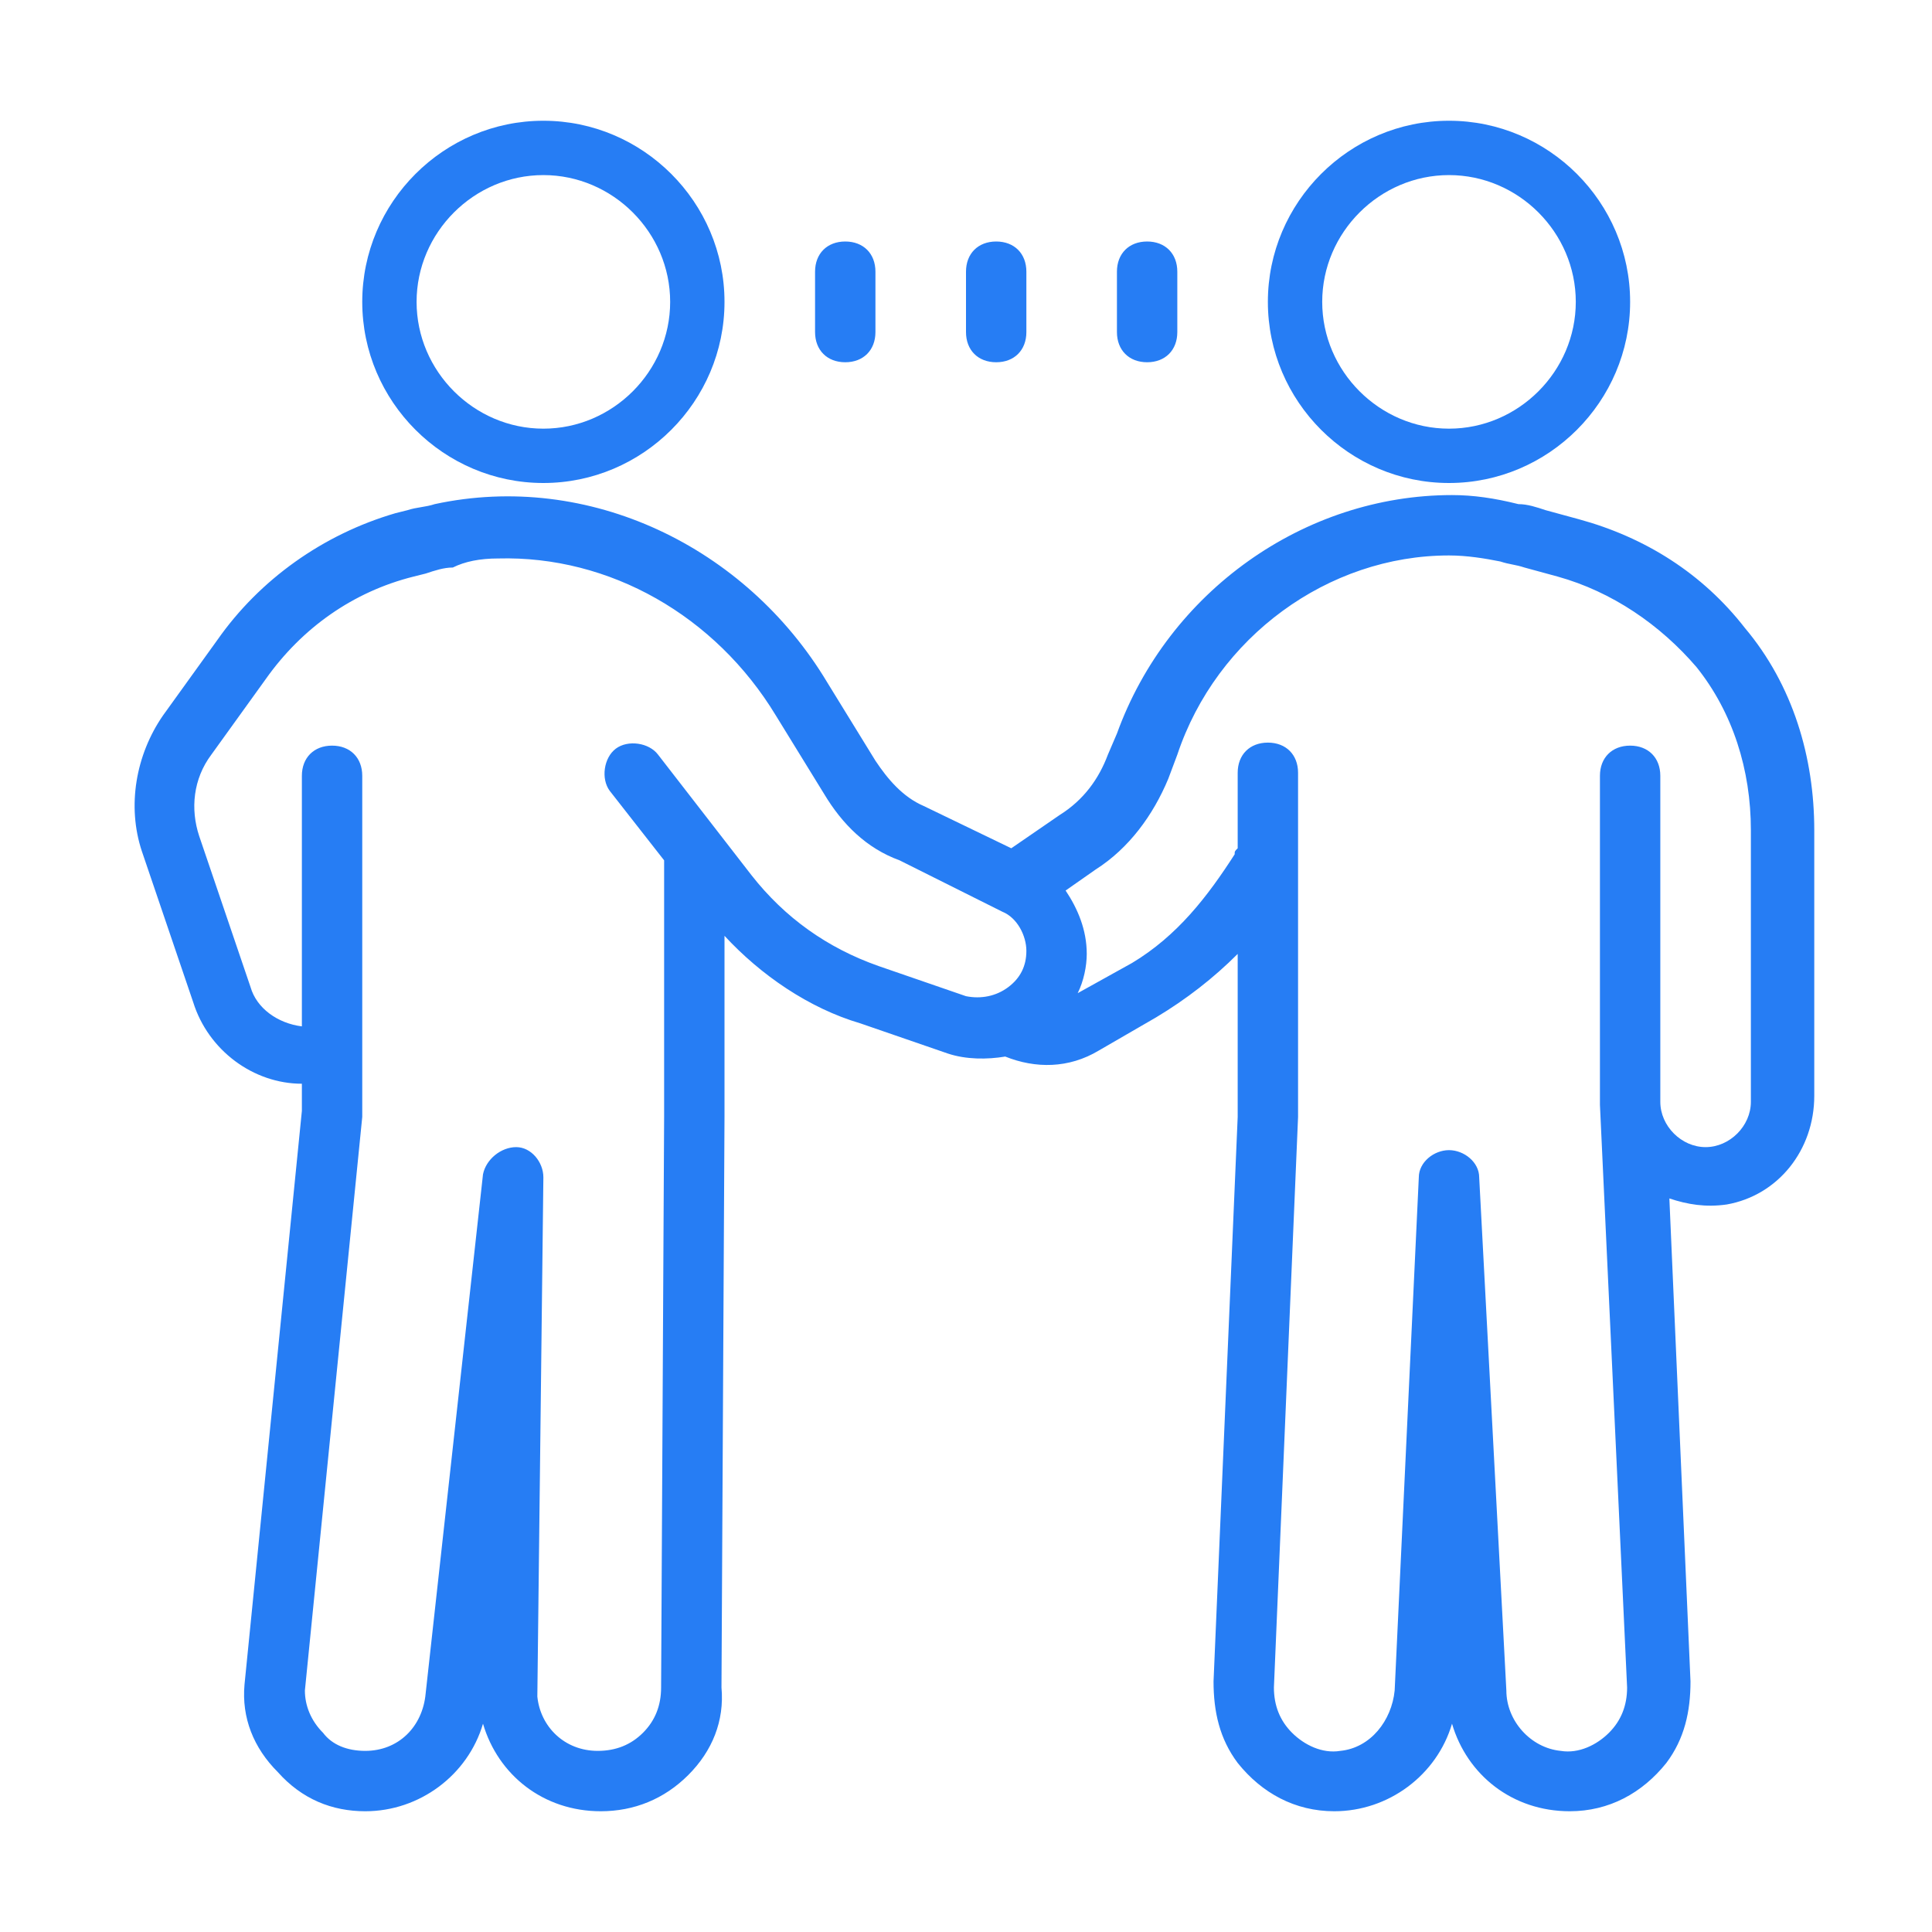 <?xml version="1.0" encoding="utf-8"?>
<!-- Generator: Adobe Illustrator 24.0.0, SVG Export Plug-In . SVG Version: 6.00 Build 0)  -->
<svg version="1.1" id="Layer_1" xmlns="http://www.w3.org/2000/svg" xmlns:xlink="http://www.w3.org/1999/xlink" x="0px" y="0px"
	 viewBox="0 0 64 64" style="enable-background:new 0 0 64 64;" xml:space="preserve">
<style type="text/css">
	.st0{fill:#267DF4;}
</style>
<path class="st0" d="M18,4c-3.3,0-6,2.7-6,6s2.7,6,6,6s6-2.7,6-6S21.3,4,18,4z M48,4c-3.3,0-6,2.7-6,6s2.7,6,6,6s6-2.7,6-6
	S51.3,4,48,4z M18,5.8c2.3,0,4.2,1.9,4.2,4.2s-1.9,4.2-4.2,4.2s-4.2-1.9-4.2-4.2S15.7,5.8,18,5.8z M48,5.8c2.3,0,4.2,1.9,4.2,4.2
	s-1.9,4.2-4.2,4.2s-4.2-1.9-4.2-4.2S45.7,5.8,48,5.8z M28,8c-0.6,0-1,0.4-1,1v2c0,0.6,0.4,1,1,1s1-0.4,1-1V9C29,8.4,28.6,8,28,8z
	 M33,8c-0.6,0-1,0.4-1,1v2c0,0.6,0.4,1,1,1s1-0.4,1-1V9C34,8.4,33.6,8,33,8z M38,8c-0.6,0-1,0.4-1,1v2c0,0.6,0.4,1,1,1s1-0.4,1-1V9
	C39,8.4,38.6,8,38,8z M48.1,16.4c-4.9,0-9.4,3.2-11.1,7.9l-0.3,0.7c-0.3,0.8-0.8,1.5-1.6,2l-1.6,1.1l-2.9-1.4
	c-0.7-0.3-1.2-0.9-1.6-1.5l-1.6-2.6c-2.7-4.5-7.9-7-13-5.9c-0.3,0.1-0.6,0.1-0.9,0.2l-0.4,0.1c-2.4,0.7-4.5,2.2-5.9,4.2l-1.8,2.5
	c-0.9,1.3-1.2,3-0.7,4.5l1.7,5c0.5,1.6,2,2.7,3.6,2.7v0.9L8.1,55.8c-0.1,1.1,0.3,2.1,1.1,2.9C10,59.6,11,60,12.1,60
	c1.8,0,3.4-1.2,3.9-2.9c0.5,1.7,2,2.9,3.9,2.9c1.1,0,2.1-0.4,2.9-1.2c0.8-0.8,1.2-1.8,1.1-2.9L24,37v-6c1.2,1.3,2.8,2.4,4.5,2.9
	l2.9,1c0.6,0.2,1.3,0.2,1.9,0.1c1,0.4,2.1,0.4,3.1-0.2l1.9-1.1c1-0.6,1.9-1.3,2.7-2.1V37l-0.8,18.7c0,1,0.2,1.9,0.8,2.7
	c0.8,1,1.9,1.6,3.2,1.6c1.8,0,3.4-1.2,3.9-2.9c0.5,1.7,2,2.9,3.9,2.9c1.3,0,2.4-0.6,3.2-1.6c0.6-0.8,0.8-1.7,0.8-2.7l-0.7-16
	c0.6,0.2,1.2,0.3,1.9,0.2c1.7-0.3,2.9-1.8,2.9-3.6v-8.8c0-2.4-0.7-4.8-2.3-6.7c-1.4-1.8-3.3-3-5.5-3.6l-1.1-0.3
	c-0.3-0.1-0.6-0.2-0.9-0.2C49.5,16.5,48.8,16.4,48.1,16.4z M48,18.4c0.6,0,1.2,0.1,1.7,0.2c0.3,0.1,0.5,0.1,0.8,0.2l1.1,0.3
	c1.8,0.5,3.4,1.6,4.6,3c1.2,1.5,1.8,3.4,1.8,5.4v9c0,0.8-0.7,1.5-1.5,1.5S55,37.3,55,36.5V25.7c0-0.6-0.4-1-1-1s-1,0.4-1,1v10.8
	c0,0,0,0.1,0,0.1l0.9,19.3c0,0.6-0.2,1.1-0.6,1.5c-0.4,0.4-1,0.7-1.6,0.6c-1-0.1-1.8-1-1.8-2l-0.9-17c0-0.5-0.5-0.9-1-0.9
	s-1,0.4-1,0.9l-0.8,17c-0.1,1-0.8,1.9-1.8,2c-0.6,0.1-1.2-0.2-1.6-0.6c-0.4-0.4-0.6-0.9-0.6-1.5L43,37V25.6c0-0.6-0.4-1-1-1
	s-1,0.4-1,1v2.5c-0.1,0.1-0.1,0.1-0.1,0.2c-0.9,1.4-1.9,2.7-3.4,3.6l-1.8,1c0.2-0.4,0.3-0.9,0.3-1.3c0-0.8-0.3-1.5-0.7-2.1l1-0.7
	c1.1-0.7,1.9-1.8,2.4-3l0.3-0.8C40.3,21.1,44,18.4,48,18.4z M16.5,18.5c3.7-0.1,7.2,1.9,9.2,5.2l1.6,2.6c0.6,1,1.4,1.8,2.5,2.2
	l3.4,1.7c0.5,0.2,0.8,0.8,0.8,1.3c0,0.5-0.2,0.9-0.6,1.2C33,33,32.5,33.1,32,33l-2.9-1c-1.7-0.6-3.1-1.6-4.2-3l-3.1-4
	c-0.3-0.4-1-0.5-1.4-0.2c-0.4,0.3-0.5,1-0.2,1.4l1.8,2.3c0,0,0,0.1,0,0.1V37l-0.1,18.9c0,0.6-0.2,1.1-0.6,1.5
	c-0.4,0.4-0.9,0.6-1.5,0.6c-1.1,0-1.9-0.8-2-1.8L18,39c0-0.5-0.4-1-0.9-1c-0.5,0-1,0.4-1.1,0.9l-1.9,17.2c-0.1,1.1-0.9,1.9-2,1.9
	c-0.6,0-1.1-0.2-1.4-0.6c-0.4-0.4-0.6-0.9-0.6-1.4L12,37V25.7c0-0.6-0.4-1-1-1s-1,0.4-1,1l0,8.3c-0.8-0.1-1.5-0.6-1.7-1.3l-1.7-5
	c-0.3-0.9-0.2-1.9,0.4-2.7l1.8-2.5c1.2-1.7,2.9-2.9,4.9-3.4l0.4-0.1c0.3-0.1,0.6-0.2,0.9-0.2C15.4,18.6,15.9,18.5,16.5,18.5z"/>
</svg>
